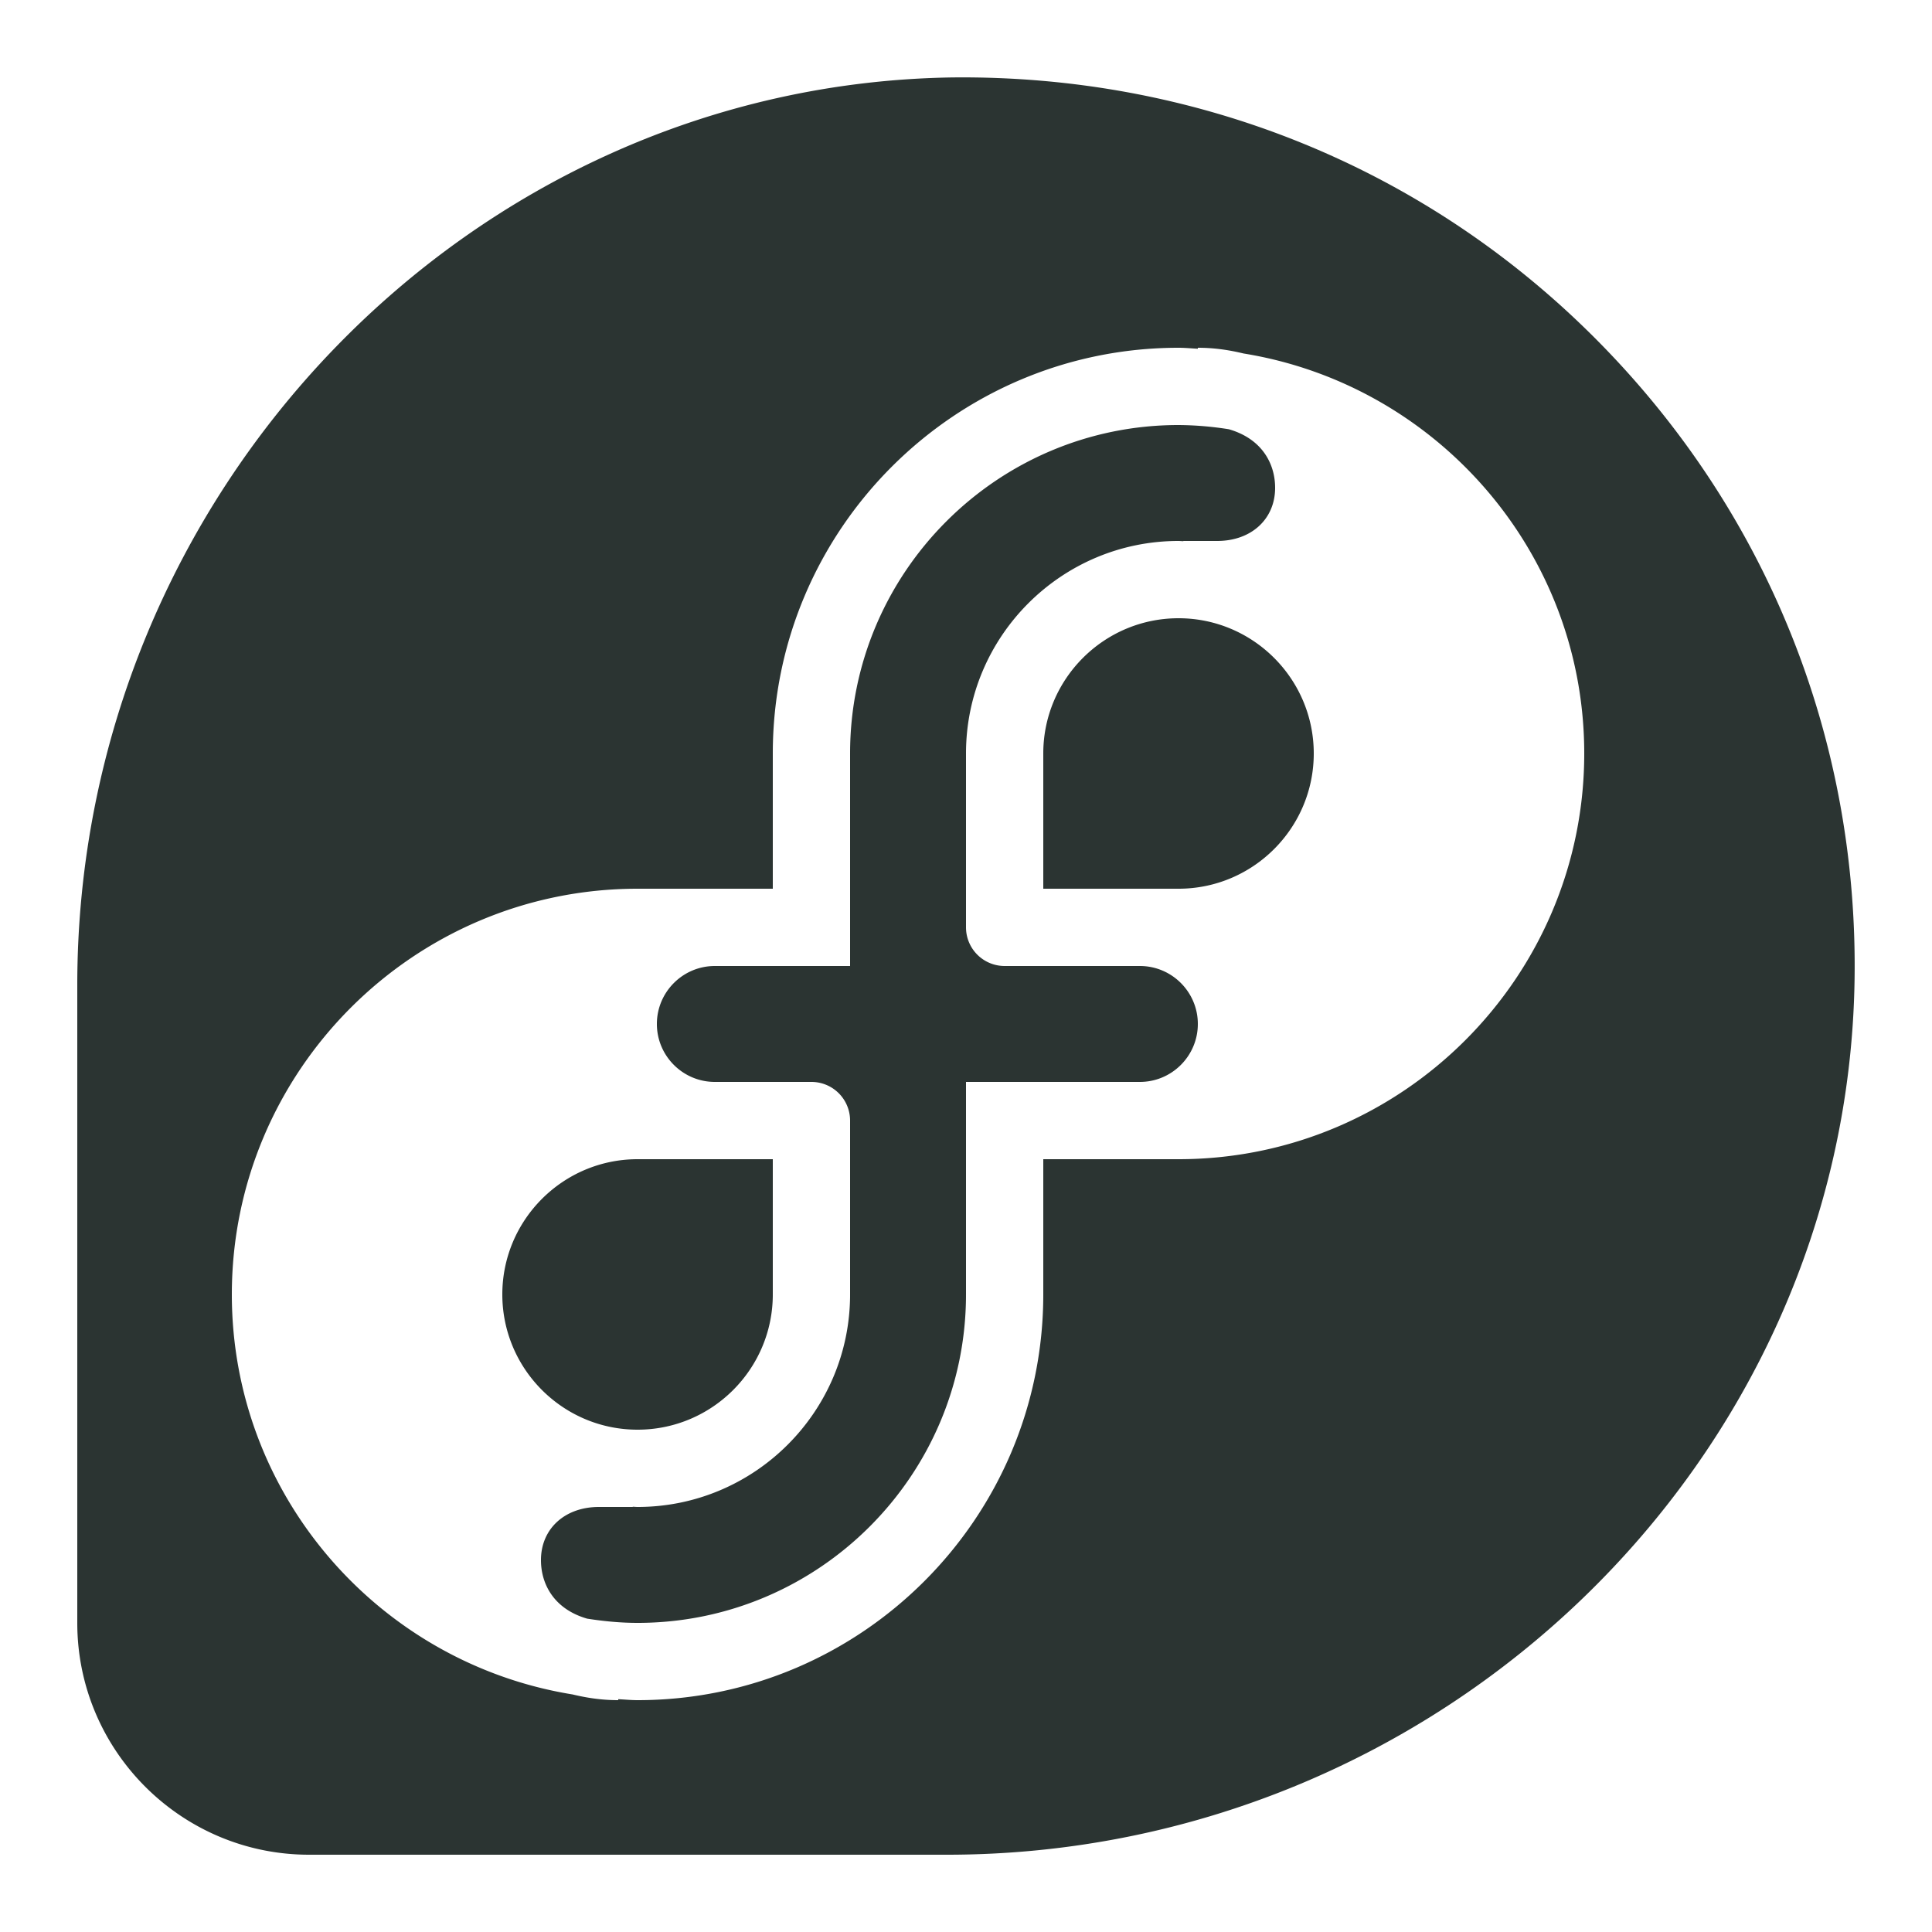 <svg xmlns="http://www.w3.org/2000/svg" viewBox="0 0 50 50" fill="#2b3432"><path d="M24.643 2.004C12.157 2.194 2 12.73 2 25.496V42c0 3.309 2.692 6 6 6h16.504c12.764 0 23.302-10.158 23.492-22.643.095-6.28-2.295-12.183-6.732-16.62-4.438-4.439-10.354-6.801-16.621-6.733zM30.5 9c.169 0 .333.017.5.025V9c.436 0 .82.061 1.182.148C37.174 9.956 41 14.284 41 19.5 41 25.29 36.29 30 30.5 30H27v3.5C27 39.29 22.29 44 16.5 44c-.169 0-.333-.017-.5-.025V44c-.435 0-.82-.061-1.182-.148C9.826 43.044 6 38.716 6 33.5 6 27.71 10.71 23 16.5 23H20v-3.5C20 13.71 24.71 9 30.5 9zm0 2c-4.687 0-8.5 3.813-8.5 8.5V25h-3.5c-.827 0-1.5.673-1.5 1.5s.673 1.5 1.5 1.5H21a1 1 0 0 1 1 1v4.5c0 3.032-2.468 5.5-5.5 5.5-.042 0-.083-.005-.125-.006V39H15.5c-.883 0-1.5.565-1.5 1.375 0 .62.335 1.268 1.197 1.516.426.066.859.109 1.303.109 4.687 0 8.5-3.813 8.5-8.5V28h4.5c.827 0 1.5-.673 1.5-1.5s-.673-1.5-1.5-1.5H26a1 1 0 0 1-1-1v-4.5c0-3.032 2.468-5.5 5.5-5.5.042 0 .083.005.125.006V14h.875c.883 0 1.5-.565 1.5-1.375 0-.62-.335-1.267-1.197-1.516A8.607 8.607 0 0 0 30.5 11zm0 5c-1.93 0-3.5 1.57-3.5 3.5V23h3.5c1.93 0 3.5-1.57 3.5-3.5S32.43 16 30.5 16zm-14 14c-1.93 0-3.5 1.57-3.5 3.5s1.57 3.5 3.5 3.5 3.5-1.57 3.5-3.5V30h-3.5z"/></svg>